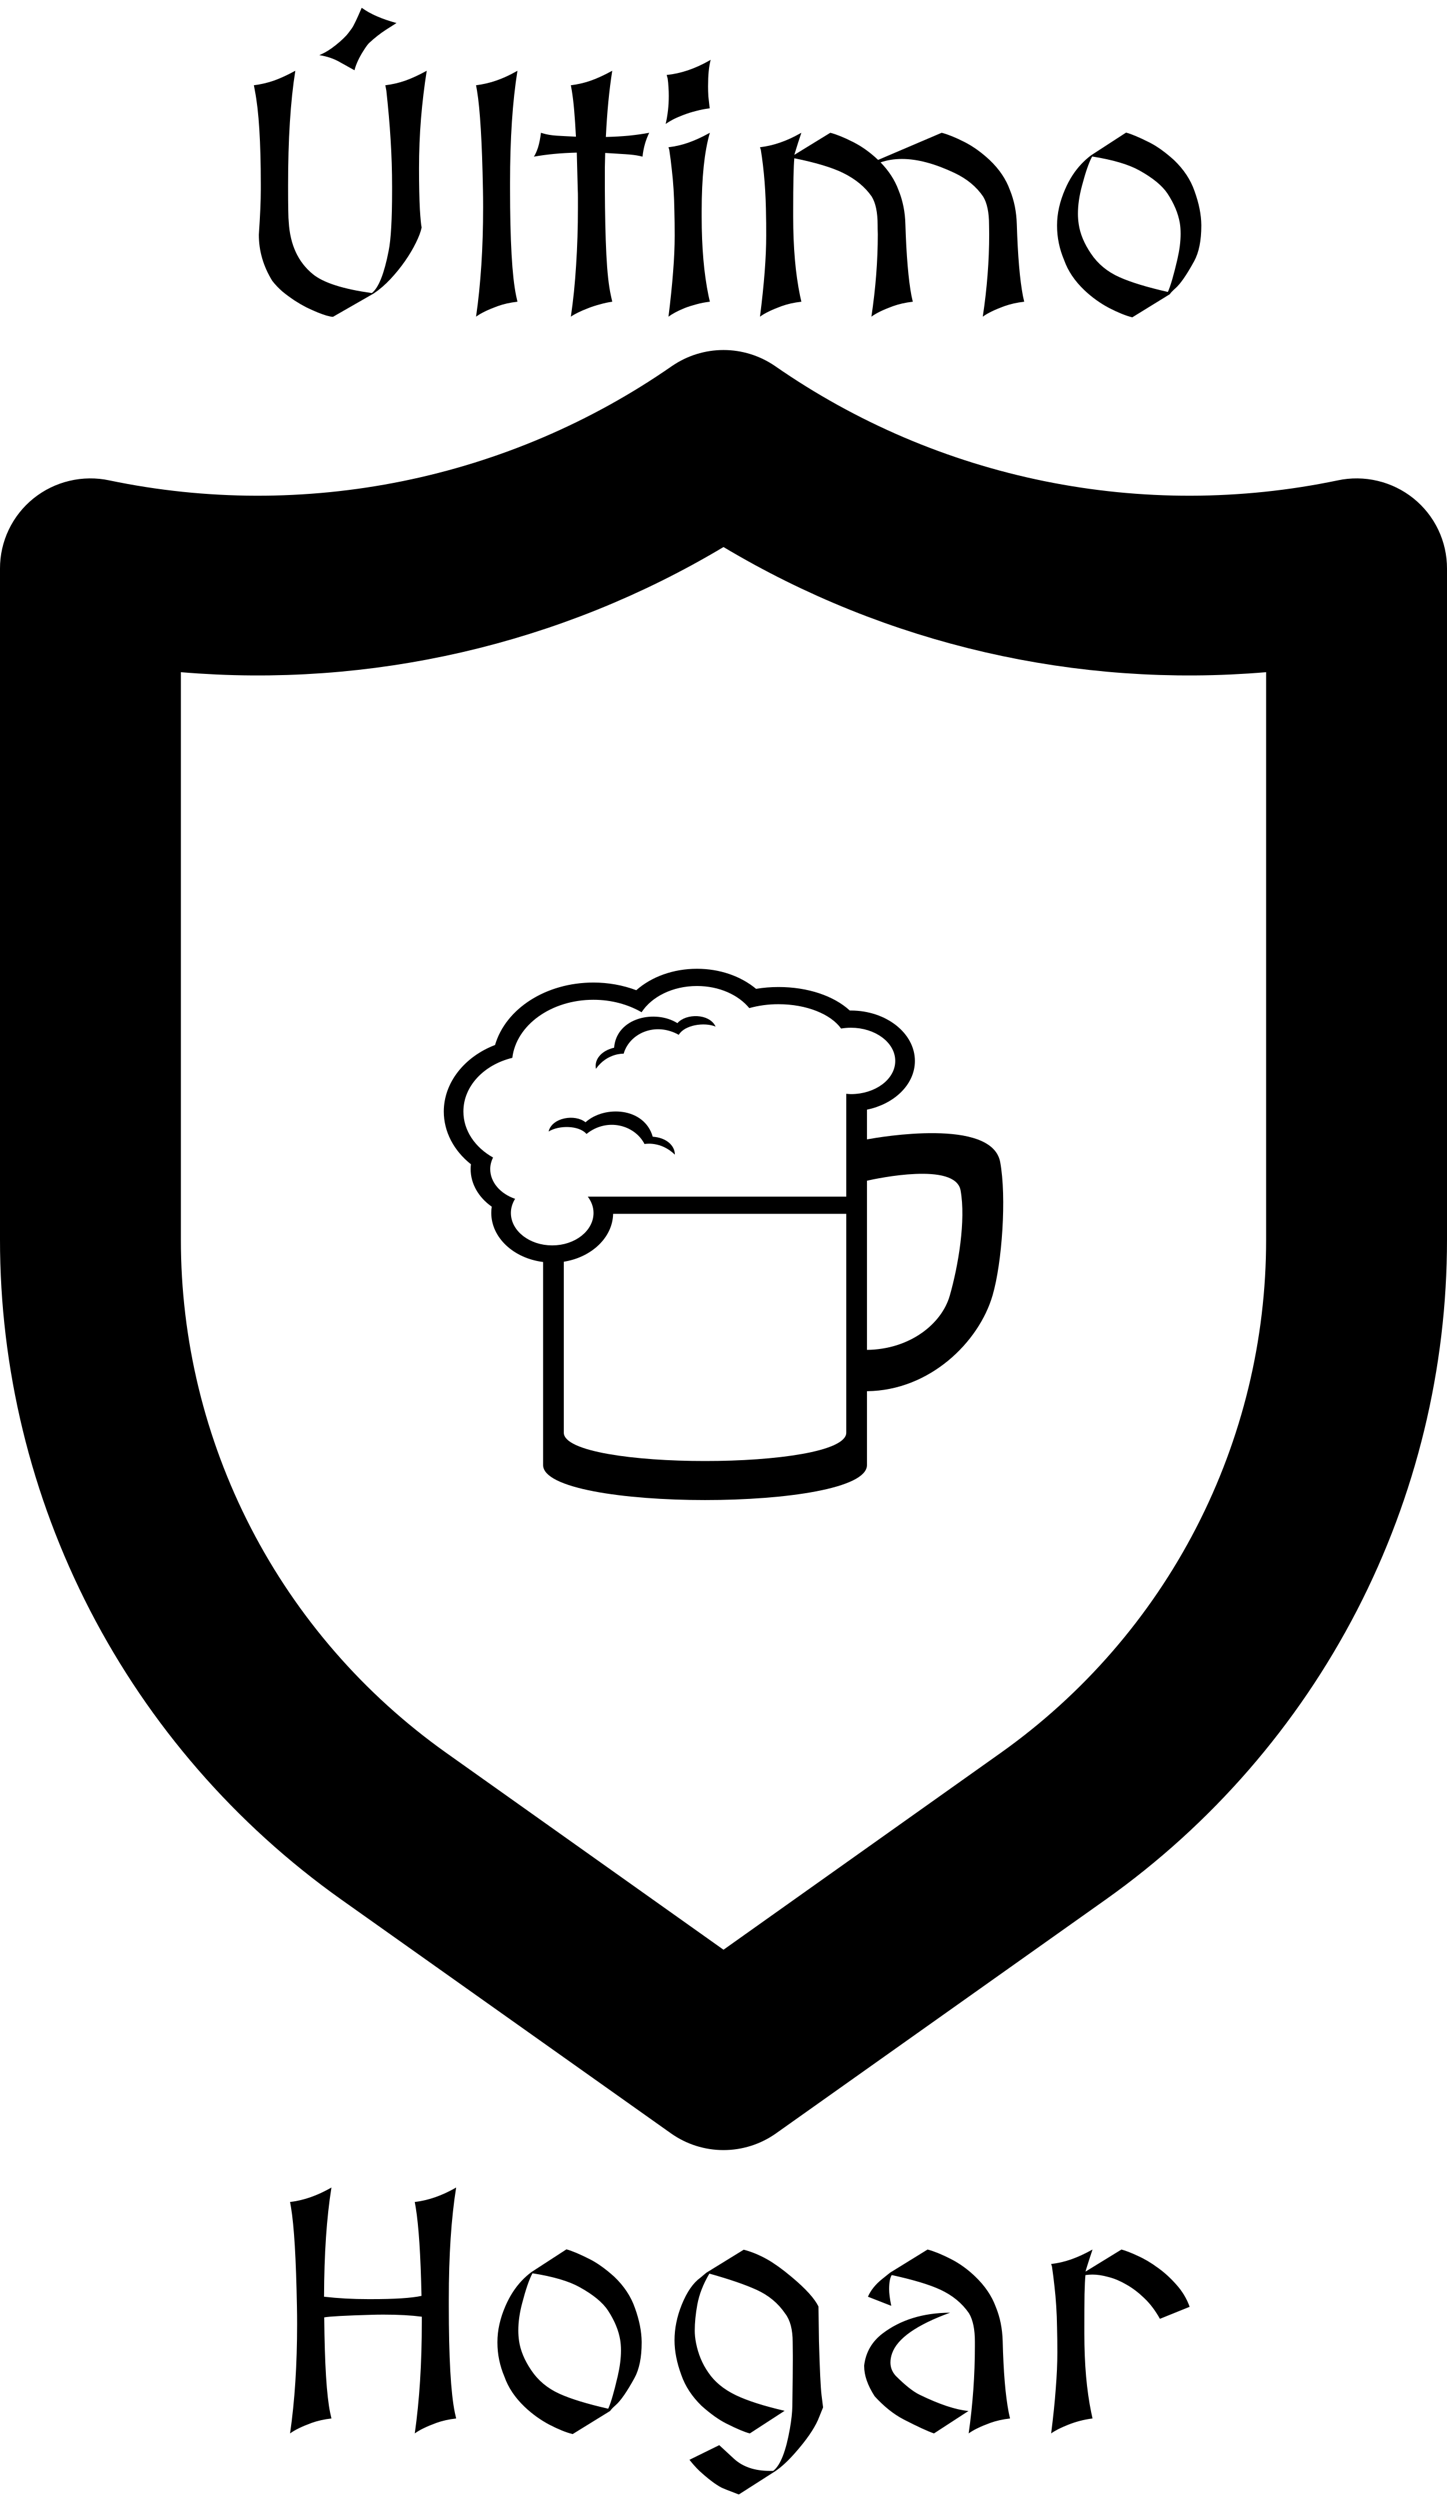 <svg width="33" height="57" viewBox="0 0 33 57" fill="none" xmlns="http://www.w3.org/2000/svg">
<g clip-path="url(#clip0_250_441)">
<path d="M5.79 1.943C5.94 1.926 6.091 1.891 6.244 1.839C6.396 1.785 6.56 1.709 6.735 1.613C6.68 1.959 6.638 2.35 6.611 2.785C6.583 3.221 6.57 3.707 6.57 4.244C6.57 4.476 6.571 4.661 6.574 4.797C6.576 4.933 6.58 5.021 6.585 5.06C6.615 5.577 6.797 5.973 7.132 6.248C7.372 6.446 7.821 6.59 8.481 6.682L8.485 6.678C8.637 6.555 8.763 6.235 8.863 5.721C8.916 5.459 8.942 4.998 8.942 4.34V4.251C8.942 3.9 8.931 3.544 8.908 3.183C8.886 2.821 8.853 2.45 8.811 2.069L8.788 1.943C8.941 1.926 9.092 1.891 9.242 1.839C9.394 1.785 9.558 1.709 9.732 1.613C9.675 1.974 9.631 2.339 9.601 2.708C9.571 3.076 9.556 3.453 9.556 3.839C9.556 4.223 9.563 4.532 9.575 4.767C9.59 5 9.604 5.139 9.616 5.186C9.596 5.283 9.553 5.399 9.485 5.535C9.42 5.669 9.338 5.807 9.238 5.951C9.14 6.092 9.03 6.228 8.908 6.359C8.786 6.49 8.658 6.6 8.526 6.689L7.593 7.224C7.553 7.221 7.503 7.211 7.443 7.194C7.385 7.177 7.317 7.152 7.237 7.12C7.159 7.088 7.074 7.049 6.982 7.005C6.892 6.958 6.801 6.905 6.708 6.845C6.616 6.783 6.526 6.717 6.439 6.645C6.354 6.571 6.277 6.49 6.21 6.404C6.005 6.072 5.903 5.721 5.903 5.35C5.933 4.922 5.948 4.578 5.948 4.318V4.214C5.948 3.242 5.903 2.527 5.813 2.069L5.79 1.943ZM7.282 1.257C7.379 1.217 7.474 1.164 7.567 1.097C7.696 1.003 7.808 0.906 7.9 0.807C7.923 0.783 7.962 0.731 8.02 0.652C8.065 0.59 8.141 0.431 8.249 0.177C8.441 0.318 8.706 0.434 9.043 0.525L8.792 0.685C8.667 0.767 8.545 0.863 8.425 0.974C8.397 0.999 8.365 1.04 8.327 1.097C8.22 1.258 8.145 1.405 8.102 1.539C8.09 1.578 8.084 1.599 8.084 1.602L7.75 1.416C7.618 1.339 7.462 1.286 7.282 1.257ZM10.857 7.22C10.964 6.478 11.018 5.647 11.018 4.726C11.018 4.59 11.017 4.457 11.014 4.325C10.994 3.242 10.949 2.49 10.879 2.069L10.857 1.943C11.161 1.908 11.467 1.803 11.775 1.628L11.801 1.613C11.688 2.315 11.632 3.166 11.632 4.166C11.632 4.208 11.632 4.251 11.632 4.296C11.632 5.483 11.678 6.3 11.771 6.745L11.801 6.879C11.631 6.898 11.479 6.933 11.344 6.982C11.126 7.062 10.964 7.141 10.857 7.22ZM13.019 7.22C13.074 6.846 13.114 6.453 13.139 6.04C13.166 5.627 13.18 5.189 13.18 4.726C13.18 4.647 13.18 4.574 13.18 4.507C13.18 4.44 13.179 4.38 13.176 4.325L13.154 3.479C12.974 3.484 12.803 3.494 12.64 3.509C12.48 3.524 12.325 3.545 12.176 3.572C12.211 3.518 12.243 3.445 12.273 3.353C12.301 3.259 12.322 3.15 12.337 3.027L12.397 3.045C12.469 3.067 12.567 3.084 12.689 3.093C12.812 3.101 12.96 3.108 13.135 3.116C13.123 2.886 13.109 2.684 13.094 2.511C13.079 2.338 13.061 2.19 13.041 2.069L13.019 1.943C13.171 1.926 13.322 1.891 13.472 1.839C13.625 1.785 13.788 1.709 13.963 1.613C13.893 2.053 13.844 2.557 13.817 3.123C14.007 3.118 14.183 3.108 14.345 3.093C14.51 3.076 14.664 3.054 14.806 3.027C14.724 3.195 14.673 3.377 14.653 3.572L14.593 3.557C14.508 3.538 14.399 3.524 14.267 3.516C14.134 3.507 13.979 3.497 13.802 3.487C13.8 3.598 13.797 3.709 13.794 3.821C13.794 3.932 13.794 4.047 13.794 4.166V4.296C13.797 4.892 13.808 5.393 13.828 5.799C13.848 6.204 13.883 6.52 13.933 6.745L13.963 6.879C13.873 6.891 13.781 6.911 13.686 6.938C13.591 6.963 13.5 6.992 13.412 7.027C13.327 7.059 13.25 7.093 13.18 7.127C13.11 7.162 13.056 7.193 13.019 7.22ZM15.181 2.826C15.228 2.623 15.252 2.411 15.252 2.188C15.252 2.121 15.25 2.054 15.245 1.988C15.242 1.921 15.236 1.854 15.226 1.787L15.204 1.709C15.526 1.677 15.852 1.567 16.181 1.379L16.208 1.364C16.168 1.505 16.148 1.707 16.148 1.969C16.148 2.038 16.15 2.115 16.155 2.199C16.163 2.281 16.173 2.371 16.185 2.47C16.083 2.482 15.98 2.502 15.878 2.529C15.778 2.554 15.683 2.584 15.593 2.618C15.506 2.651 15.426 2.685 15.353 2.722C15.283 2.759 15.226 2.794 15.181 2.826ZM15.245 7.22C15.292 6.846 15.327 6.508 15.35 6.203C15.375 5.896 15.387 5.619 15.387 5.372C15.387 5.172 15.385 4.985 15.38 4.812C15.377 4.636 15.371 4.47 15.361 4.314C15.351 4.156 15.337 4.004 15.32 3.858C15.305 3.712 15.286 3.565 15.263 3.416L15.245 3.357C15.397 3.34 15.548 3.305 15.698 3.253C15.851 3.199 16.005 3.128 16.163 3.041L16.189 3.027C16.064 3.455 16.002 4.05 16.002 4.812V4.941C16.002 5.637 16.054 6.238 16.159 6.745L16.189 6.879C16.082 6.891 15.979 6.911 15.882 6.938C15.787 6.963 15.698 6.991 15.616 7.023C15.536 7.056 15.463 7.089 15.398 7.124C15.336 7.158 15.285 7.19 15.245 7.22ZM17.332 7.22C17.427 6.478 17.474 5.862 17.474 5.372C17.474 5.127 17.473 4.993 17.471 4.971C17.466 4.395 17.426 3.876 17.351 3.416L17.332 3.357C17.634 3.322 17.94 3.217 18.25 3.041L18.276 3.027C18.226 3.173 18.172 3.341 18.115 3.531L18.936 3.027C19.078 3.064 19.254 3.135 19.464 3.242C19.662 3.343 19.849 3.478 20.026 3.646L21.476 3.027C21.619 3.064 21.795 3.135 22.005 3.242C22.2 3.343 22.387 3.478 22.567 3.646C22.787 3.854 22.942 4.083 23.032 4.333C23.129 4.57 23.181 4.83 23.189 5.112C23.211 5.832 23.258 6.376 23.328 6.745L23.358 6.879C23.19 6.898 23.038 6.933 22.9 6.982C22.683 7.062 22.521 7.141 22.413 7.22C22.511 6.572 22.559 5.945 22.559 5.339C22.557 5.259 22.556 5.189 22.556 5.127C22.556 4.843 22.511 4.627 22.421 4.481C22.268 4.256 22.051 4.077 21.769 3.943C21.319 3.73 20.919 3.624 20.57 3.624C20.395 3.624 20.232 3.65 20.082 3.702C20.272 3.897 20.408 4.108 20.491 4.333C20.588 4.57 20.641 4.83 20.648 5.112C20.671 5.832 20.717 6.376 20.787 6.745L20.817 6.879C20.649 6.898 20.497 6.933 20.36 6.982C20.142 7.062 19.98 7.141 19.873 7.22C19.97 6.572 20.019 5.945 20.019 5.339C20.016 5.259 20.015 5.189 20.015 5.127C20.015 4.843 19.97 4.627 19.88 4.481C19.73 4.264 19.513 4.084 19.228 3.943C18.978 3.82 18.608 3.708 18.119 3.609H18.115C18.098 3.79 18.089 4.191 18.089 4.812V4.941C18.089 5.637 18.141 6.238 18.246 6.745L18.276 6.879C18.106 6.898 17.954 6.933 17.819 6.982C17.602 7.062 17.439 7.141 17.332 7.22ZM24.909 3.568L24.905 3.572C24.833 3.706 24.755 3.93 24.673 4.244C24.613 4.469 24.583 4.679 24.583 4.875C24.583 4.951 24.589 5.032 24.602 5.116C24.634 5.334 24.727 5.555 24.879 5.78C25.036 6.015 25.252 6.195 25.527 6.318C25.785 6.434 26.153 6.547 26.633 6.656L26.636 6.652C26.696 6.519 26.767 6.274 26.85 5.917C26.9 5.702 26.925 5.507 26.925 5.331C26.925 5.237 26.919 5.154 26.906 5.082C26.869 4.865 26.776 4.643 26.629 4.418C26.509 4.235 26.293 4.057 25.981 3.884C25.736 3.748 25.378 3.643 24.909 3.568ZM25.823 7.235C25.673 7.198 25.496 7.126 25.291 7.02C25.089 6.913 24.901 6.778 24.729 6.615C24.509 6.405 24.355 6.176 24.268 5.929C24.161 5.676 24.107 5.416 24.107 5.149C24.107 5.142 24.107 5.137 24.107 5.134C24.107 4.87 24.168 4.596 24.291 4.314C24.388 4.089 24.512 3.897 24.662 3.739C24.732 3.665 24.806 3.598 24.886 3.539L25.681 3.023C25.803 3.055 25.982 3.131 26.217 3.249C26.392 3.338 26.578 3.472 26.775 3.65C26.997 3.863 27.154 4.099 27.243 4.359C27.343 4.636 27.395 4.893 27.397 5.131V5.146C27.397 5.487 27.342 5.758 27.232 5.958C27.062 6.268 26.92 6.473 26.805 6.574C26.743 6.629 26.7 6.673 26.678 6.708L25.823 7.235Z" fill="black"/>
<path d="M32.237 11.364C31.997 11.171 31.717 11.034 31.417 10.963C31.118 10.892 30.806 10.888 30.504 10.953C28.3 11.413 26.025 11.418 23.819 10.97C21.613 10.522 19.522 9.629 17.676 8.346C17.33 8.108 16.92 7.98 16.5 7.98C16.08 7.98 15.67 8.108 15.324 8.346C13.478 9.629 11.387 10.522 9.181 10.97C6.975 11.418 4.7 11.413 2.496 10.953C2.194 10.888 1.882 10.892 1.583 10.963C1.283 11.034 1.003 11.171 0.763 11.364C0.524 11.557 0.331 11.801 0.199 12.078C0.067 12.355 -0.001 12.658 1.19243e-05 12.964V28.257C-0.002 31.2 0.703 34.1 2.055 36.718C3.408 39.335 5.369 41.593 7.776 43.303L15.304 48.64C15.653 48.887 16.071 49.02 16.5 49.02C16.929 49.02 17.347 48.887 17.696 48.64L25.224 43.303C27.631 41.593 29.592 39.335 30.945 36.718C32.297 34.1 33.002 31.2 33 28.257V12.964C33.001 12.658 32.933 12.355 32.801 12.078C32.669 11.801 32.476 11.557 32.237 11.364ZM28.875 28.257C28.877 30.545 28.329 32.8 27.278 34.836C26.227 36.871 24.703 38.626 22.832 39.957L16.5 44.452L10.168 39.957C8.297 38.626 6.773 36.871 5.722 34.836C4.671 32.8 4.123 30.545 4.125 28.257V15.325C8.449 15.693 12.779 14.695 16.5 12.472C20.221 14.695 24.551 15.693 28.875 15.325V28.257Z" fill="black"/>
<path d="M6.615 55.48C6.722 54.743 6.776 53.911 6.776 52.986C6.776 52.853 6.775 52.719 6.772 52.586C6.752 51.497 6.707 50.745 6.637 50.329L6.615 50.203C6.917 50.168 7.223 50.063 7.533 49.888L7.559 49.873C7.449 50.558 7.393 51.388 7.39 52.363C7.71 52.4 8.046 52.418 8.398 52.418C8.421 52.418 8.443 52.418 8.466 52.418C9 52.418 9.383 52.394 9.613 52.344C9.593 51.414 9.549 50.742 9.481 50.329L9.459 50.203C9.761 50.168 10.067 50.063 10.377 49.888L10.403 49.873C10.291 50.573 10.235 51.424 10.235 52.426C10.235 52.468 10.235 52.511 10.235 52.556C10.235 53.746 10.281 54.562 10.373 55.005L10.403 55.139C10.233 55.158 10.081 55.193 9.946 55.242C9.729 55.322 9.566 55.401 9.459 55.48C9.566 54.73 9.62 53.886 9.62 52.945C9.62 52.906 9.62 52.864 9.62 52.819C9.378 52.787 9.087 52.771 8.747 52.771C8.654 52.771 8.566 52.772 8.481 52.775C7.879 52.792 7.517 52.812 7.394 52.834C7.404 53.895 7.449 54.619 7.529 55.005L7.559 55.139C7.389 55.158 7.237 55.193 7.102 55.242C6.885 55.322 6.722 55.401 6.615 55.48ZM12.146 51.829L12.142 51.832C12.069 51.966 11.992 52.19 11.91 52.504C11.85 52.729 11.82 52.939 11.82 53.135C11.82 53.211 11.826 53.292 11.838 53.376C11.871 53.594 11.963 53.815 12.116 54.04C12.273 54.275 12.489 54.454 12.764 54.578C13.021 54.694 13.39 54.807 13.87 54.916L13.873 54.912C13.933 54.779 14.004 54.534 14.087 54.177C14.137 53.962 14.162 53.767 14.162 53.591C14.162 53.497 14.155 53.414 14.143 53.343C14.106 53.125 14.013 52.903 13.866 52.678C13.746 52.495 13.53 52.317 13.217 52.144C12.973 52.008 12.615 51.903 12.146 51.829ZM13.06 55.495C12.91 55.458 12.733 55.386 12.528 55.28C12.326 55.173 12.138 55.038 11.966 54.875C11.746 54.665 11.592 54.436 11.505 54.189C11.398 53.936 11.344 53.676 11.344 53.409C11.344 53.402 11.344 53.397 11.344 53.395C11.344 53.13 11.405 52.856 11.527 52.575C11.625 52.349 11.748 52.158 11.898 51.999C11.968 51.925 12.043 51.858 12.123 51.799L12.918 51.283C13.04 51.315 13.219 51.39 13.454 51.509C13.628 51.598 13.815 51.732 14.012 51.91C14.234 52.123 14.39 52.359 14.48 52.619C14.58 52.896 14.631 53.153 14.634 53.391V53.406C14.634 53.747 14.579 54.018 14.469 54.218C14.299 54.527 14.157 54.733 14.042 54.834C13.979 54.889 13.937 54.933 13.914 54.968L13.06 55.495ZM18.655 55.172C18.56 55.385 18.389 55.632 18.141 55.914C17.977 56.102 17.823 56.245 17.68 56.341L16.849 56.872C16.614 56.783 16.48 56.729 16.448 56.712C16.313 56.64 16.144 56.512 15.942 56.326C15.862 56.247 15.789 56.165 15.724 56.081L16.403 55.747L16.732 56.051C16.935 56.24 17.208 56.334 17.553 56.334C17.578 56.334 17.604 56.334 17.632 56.334L17.639 56.33C17.799 56.203 17.924 55.884 18.014 55.373C18.049 55.169 18.068 54.999 18.07 54.86C18.078 54.341 18.081 53.989 18.081 53.806C18.081 53.764 18.081 53.729 18.081 53.699C18.079 53.548 18.078 53.448 18.078 53.398C18.078 53.111 18.02 52.893 17.905 52.745C17.745 52.51 17.529 52.331 17.257 52.207C16.997 52.088 16.637 51.965 16.178 51.836C16.038 52.073 15.947 52.307 15.904 52.537C15.864 52.755 15.844 52.955 15.844 53.138C15.844 53.225 15.854 53.319 15.874 53.42C15.924 53.673 16.017 53.895 16.152 54.088C16.294 54.301 16.504 54.474 16.781 54.608C17.051 54.737 17.422 54.855 17.894 54.964L17.1 55.48C16.982 55.45 16.804 55.375 16.564 55.254C16.391 55.167 16.204 55.033 16.002 54.853C15.782 54.64 15.627 54.404 15.537 54.144C15.435 53.867 15.383 53.605 15.383 53.357C15.383 53.087 15.438 52.817 15.548 52.544C15.666 52.253 15.808 52.047 15.975 51.928L16.107 51.817L16.961 51.291C17.133 51.335 17.311 51.408 17.493 51.509C17.655 51.601 17.842 51.734 18.051 51.91C18.371 52.177 18.576 52.402 18.666 52.586L18.677 53.376C18.695 54.026 18.715 54.44 18.737 54.615C18.76 54.791 18.771 54.881 18.771 54.886L18.655 55.172ZM19.794 52.363C19.859 52.214 19.969 52.078 20.124 51.955L20.3 51.814L21.154 51.287C21.297 51.324 21.473 51.395 21.683 51.502C21.882 51.603 22.07 51.738 22.245 51.907C22.465 52.119 22.619 52.348 22.709 52.593C22.807 52.83 22.859 53.09 22.867 53.372C22.884 54.075 22.93 54.619 23.005 55.005L23.035 55.139C22.865 55.158 22.713 55.193 22.578 55.242C22.361 55.322 22.198 55.401 22.091 55.48C22.186 54.812 22.233 54.148 22.233 53.487C22.233 53.455 22.233 53.422 22.233 53.387C22.233 53.105 22.188 52.89 22.099 52.741C21.941 52.511 21.724 52.332 21.446 52.203C21.197 52.087 20.827 51.976 20.337 51.869C20.297 51.931 20.277 52.039 20.277 52.192C20.277 52.289 20.294 52.415 20.326 52.571L19.794 52.363ZM21.3 55.48C21.158 55.431 20.932 55.327 20.622 55.168C20.39 55.05 20.165 54.871 19.948 54.634C19.788 54.386 19.708 54.158 19.708 53.947C19.708 53.943 19.708 53.936 19.708 53.929C19.745 53.629 19.885 53.387 20.127 53.202C20.537 52.89 21.05 52.731 21.668 52.727C20.906 53.004 20.465 53.313 20.345 53.654C20.32 53.726 20.307 53.795 20.307 53.862C20.307 53.976 20.347 54.077 20.427 54.166C20.642 54.381 20.823 54.525 20.971 54.597C21.423 54.817 21.795 54.941 22.087 54.968L21.3 55.48ZM23.972 55.48C24.02 55.106 24.055 54.767 24.077 54.463C24.102 54.157 24.114 53.879 24.114 53.632C24.114 53.431 24.112 53.245 24.107 53.072C24.105 52.896 24.098 52.73 24.088 52.575C24.078 52.416 24.064 52.264 24.047 52.118C24.032 51.972 24.013 51.825 23.991 51.676L23.972 51.617C24.125 51.599 24.276 51.565 24.425 51.513C24.578 51.459 24.733 51.388 24.89 51.301L24.916 51.287C24.892 51.358 24.865 51.438 24.838 51.524C24.81 51.608 24.783 51.697 24.755 51.791L25.576 51.287C25.676 51.314 25.799 51.362 25.947 51.431C26.097 51.498 26.248 51.587 26.4 51.699C26.553 51.807 26.695 51.937 26.828 52.088C26.962 52.237 27.064 52.405 27.131 52.593L26.453 52.867C26.35 52.682 26.233 52.526 26.101 52.4C25.968 52.271 25.832 52.167 25.692 52.088C25.552 52.006 25.415 51.948 25.28 51.914C25.145 51.877 25.024 51.858 24.916 51.858C24.864 51.858 24.811 51.862 24.759 51.869H24.755C24.745 51.961 24.738 52.107 24.733 52.307C24.73 52.505 24.729 52.76 24.729 53.072V53.202C24.729 53.897 24.782 54.498 24.887 55.005L24.916 55.139C24.819 55.151 24.723 55.169 24.628 55.194C24.533 55.219 24.443 55.249 24.358 55.283C24.276 55.316 24.201 55.349 24.133 55.383C24.066 55.418 24.012 55.45 23.972 55.48Z" fill="black"/>
<path d="M22.81 26.494C22.62 25.478 20.054 25.925 19.772 25.977V25.299C20.4 25.17 20.865 24.722 20.865 24.189C20.865 23.555 20.21 23.039 19.404 23.039L19.38 23.039C19.015 22.703 18.419 22.503 17.755 22.503C17.581 22.503 17.409 22.517 17.243 22.545C16.896 22.255 16.413 22.087 15.897 22.087H15.895C15.356 22.087 14.857 22.269 14.511 22.576C14.202 22.46 13.87 22.401 13.534 22.401C12.447 22.401 11.532 22.998 11.29 23.825C10.59 24.093 10.121 24.685 10.121 25.341C10.121 25.8 10.347 26.233 10.74 26.544C10.735 26.581 10.733 26.617 10.733 26.653C10.733 26.989 10.914 27.3 11.215 27.511C11.207 27.558 11.204 27.605 11.204 27.653C11.204 28.22 11.718 28.69 12.386 28.772V33.402C12.386 34.466 19.772 34.466 19.772 33.402V31.718C21.209 31.704 22.328 30.594 22.636 29.535C22.854 28.79 22.958 27.293 22.81 26.494ZM19.3 32.663C19.3 33.526 12.858 33.526 12.858 32.663V28.766C13.49 28.666 13.971 28.216 13.983 27.674H19.3V32.663ZM19.404 24.945C19.368 24.945 19.335 24.94 19.3 24.937V27.282H13.405C13.486 27.391 13.536 27.517 13.536 27.653C13.536 28.062 13.114 28.394 12.594 28.394C12.073 28.394 11.651 28.062 11.651 27.653C11.651 27.538 11.687 27.43 11.747 27.332C11.414 27.218 11.18 26.957 11.18 26.653C11.18 26.56 11.204 26.472 11.244 26.39C10.836 26.161 10.568 25.777 10.568 25.341C10.568 24.761 11.039 24.274 11.684 24.118C11.773 23.374 12.566 22.794 13.533 22.794H13.534C13.945 22.794 14.324 22.9 14.632 23.078C14.862 22.724 15.341 22.48 15.894 22.48H15.896C16.399 22.48 16.839 22.681 17.088 22.984C17.304 22.924 17.529 22.894 17.755 22.895C18.398 22.895 18.949 23.124 19.182 23.45C19.255 23.438 19.329 23.431 19.404 23.431C19.963 23.431 20.417 23.77 20.417 24.188C20.417 24.607 19.963 24.945 19.404 24.945ZM21.661 29.537C21.474 30.194 20.738 30.766 19.772 30.776V26.919C20.006 26.866 21.788 26.486 21.907 27.14C22.03 27.823 21.855 28.858 21.661 29.537Z" fill="black"/>
<path d="M14.886 25.916C14.694 25.243 13.784 25.197 13.353 25.587C13.116 25.393 12.588 25.476 12.511 25.798C12.746 25.651 13.204 25.654 13.376 25.853C13.844 25.476 14.473 25.645 14.699 26.083C14.699 26.083 15.064 26.006 15.391 26.325C15.391 26.113 15.19 25.936 14.886 25.916ZM15.449 23.327C14.946 23.011 14.06 23.196 14.005 23.887C13.71 23.954 13.548 24.16 13.591 24.368C13.848 24.004 14.223 24.023 14.223 24.023C14.358 23.557 14.944 23.294 15.48 23.593C15.609 23.37 16.06 23.297 16.32 23.406C16.18 23.101 15.643 23.101 15.449 23.327Z" fill="black"/>
</g>
<defs>
<clipPath id="clip0_250_441">
<rect width="33" height="57" fill="white"/>
</clipPath>
</defs>
</svg>
